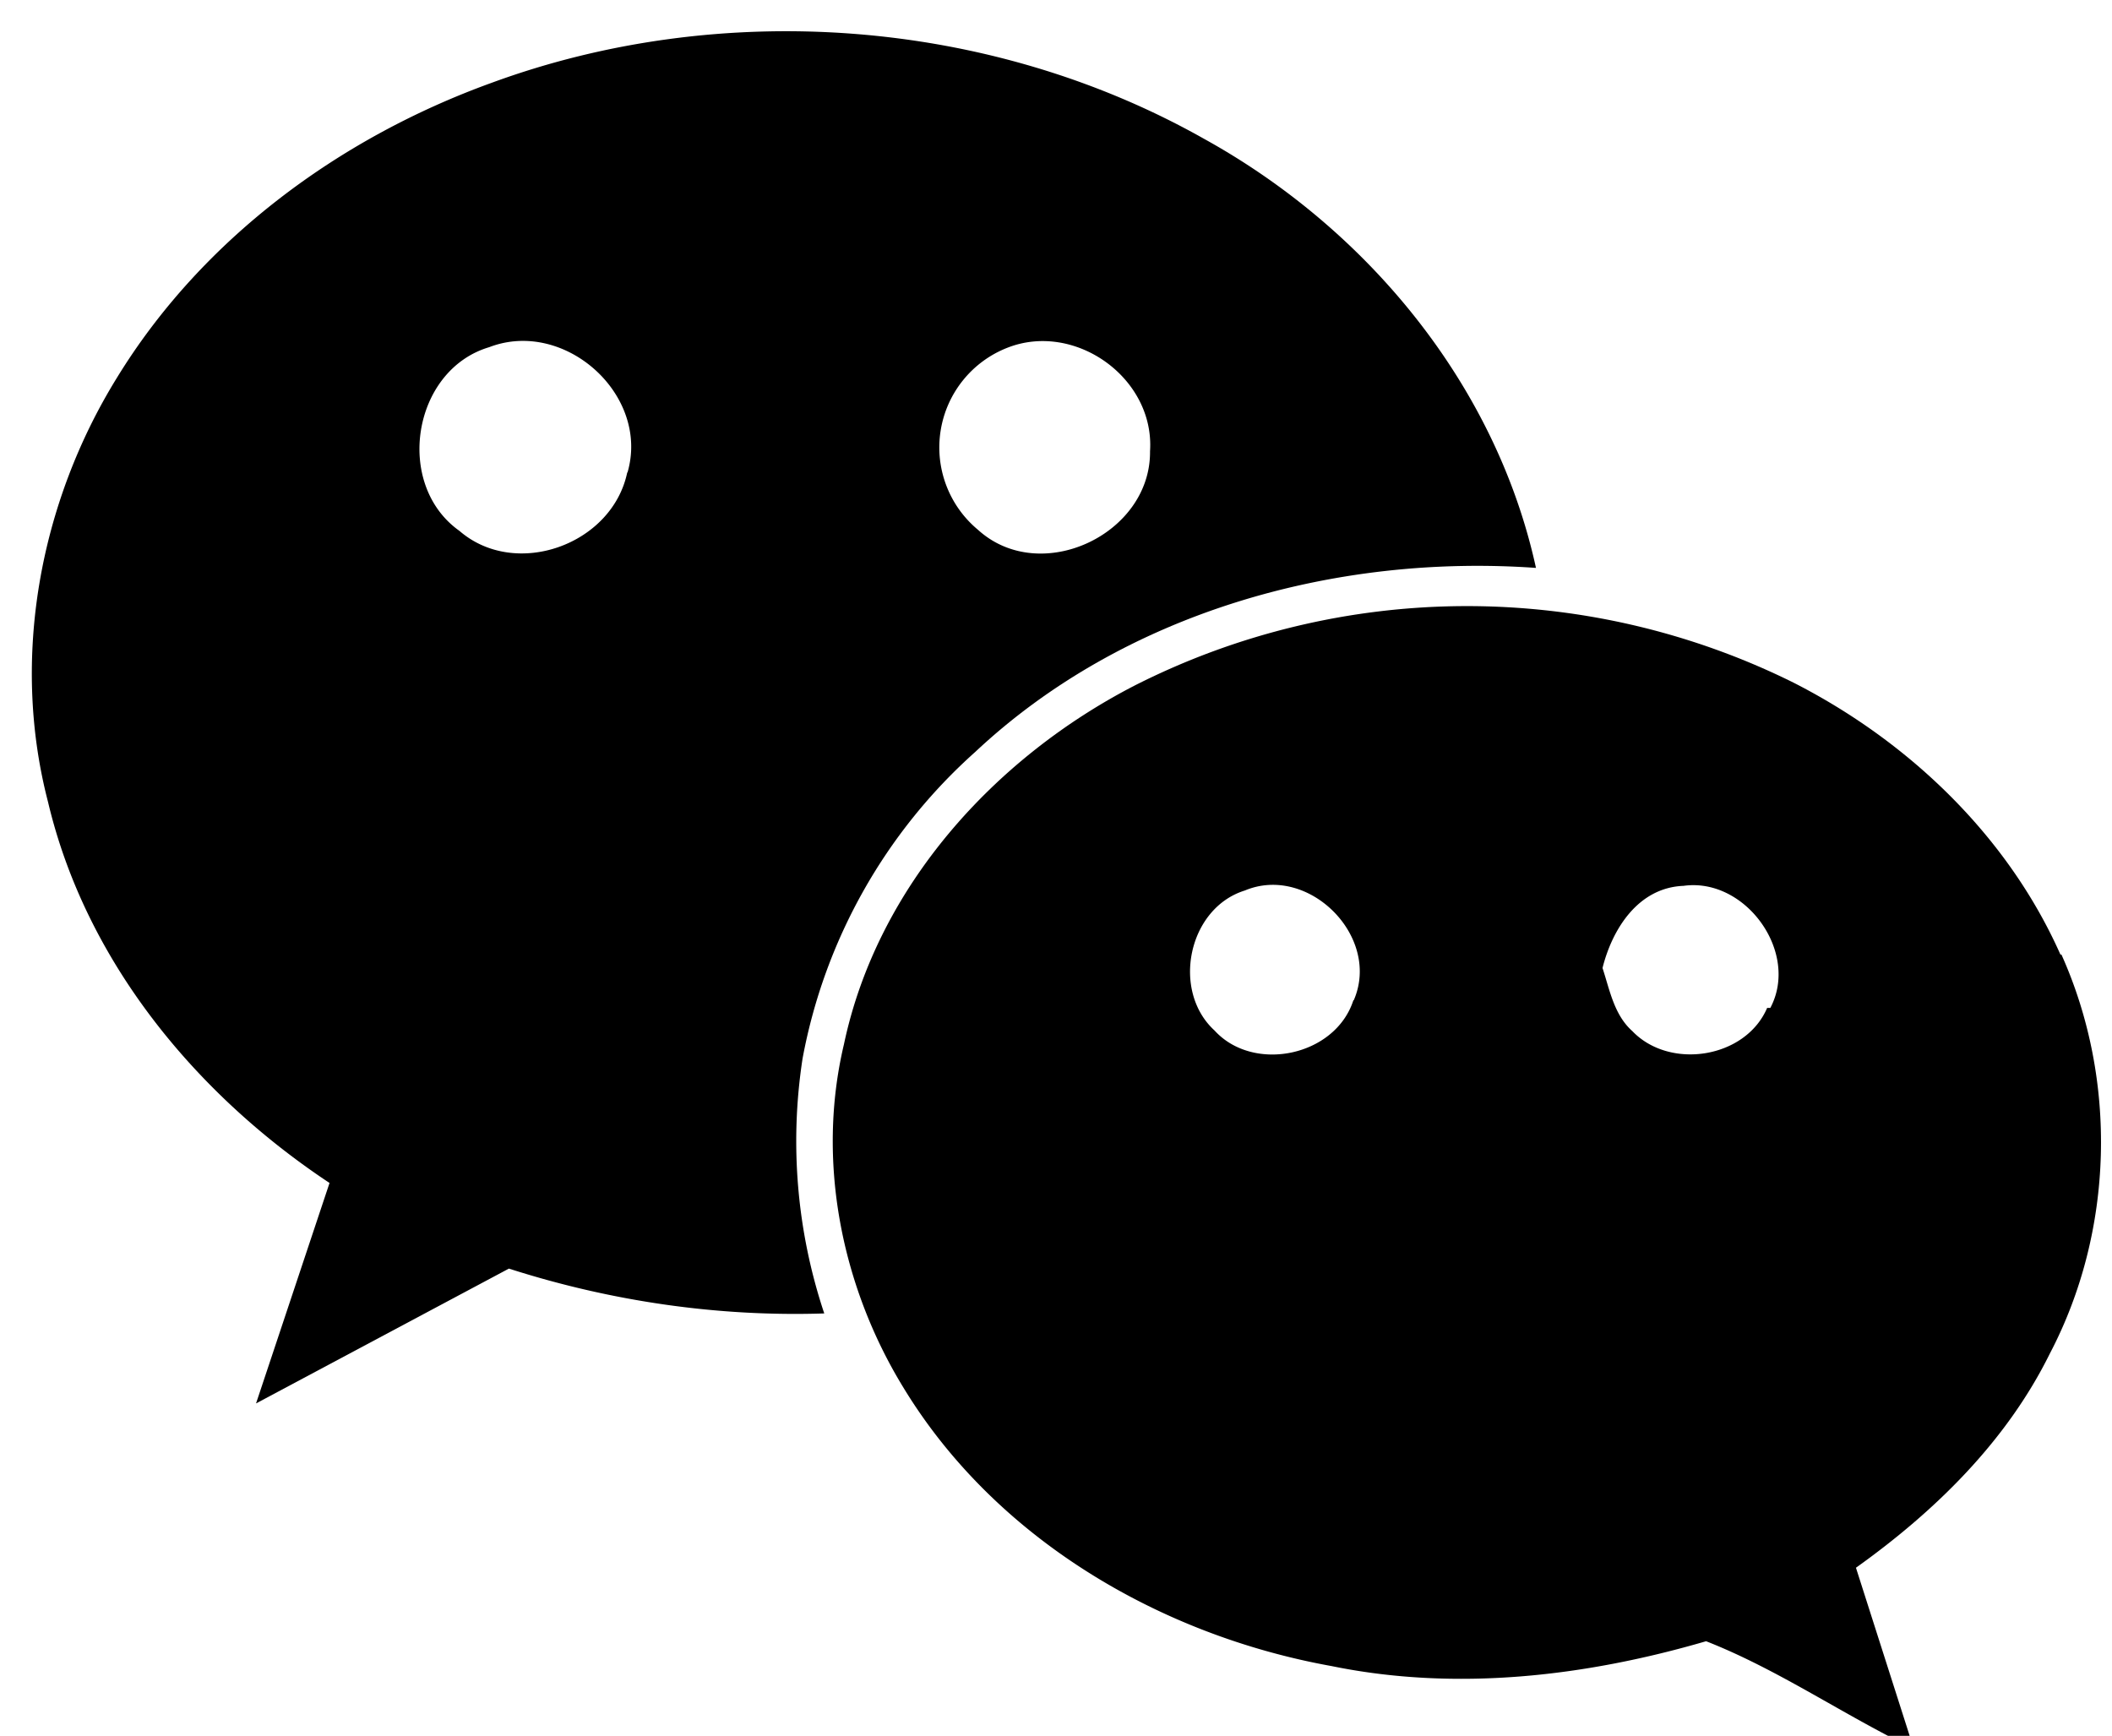 <?xml version="1.0" encoding="UTF-8" standalone="no"?><svg xmlns="http://www.w3.org/2000/svg" xmlns:xlink="http://www.w3.org/1999/xlink" fill="#000000" height="6" preserveAspectRatio="xMidYMid meet" version="1" viewBox="-0.1 0.5 7.3 6.0" width="7.3" zoomAndPan="magnify">
 <g id="change1_1"><path d="m4.062 0.98c-0.744-0.42-1.672-0.484-2.462-0.194-0.526 0.19-1.002 0.54-1.296 1.02-0.267 0.432-0.367 0.97-0.238 1.466 0.13 0.55 0.51 1.01 0.973 1.317l-0.254 0.762 0.874-0.466c0.352 0.113 0.722 0.167 1.09 0.155a1.88 1.88 0 0 1 -0.075 -0.881 1.88 1.88 0 0 1 0.597 -1.06c0.514-0.482 1.244-0.685 1.938-0.636-0.139-0.636-0.586-1.173-1.147-1.483zm-1.994 1.153c-0.052 0.25-0.386 0.37-0.58 0.202-0.226-0.16-0.163-0.556 0.103-0.635 0.26-0.1 0.556 0.164 0.478 0.433zm1.807-0.072c0.002 0.287-0.38 0.466-0.595 0.27a0.37 0.37 0 0 1 0.102 -0.629c0.234-0.092 0.51 0.105 0.493 0.358z" fill="#000000"/></g>
 <g id="change2_1"><path d="m7.022 3.8c-0.182-0.41-0.524-0.737-0.922-0.94a2.54 2.54 0 0 0 -2.275 0.008c-0.487 0.25-0.893 0.697-1.008 1.242-0.095 0.4-0.01 0.832 0.203 1.182 0.317 0.525 0.888 0.86 1.483 0.967 0.43 0.088 0.876 0.036 1.294-0.086 0.25 0.098 0.475 0.255 0.718 0.372l-0.2-0.626c0.272-0.194 0.52-0.436 0.67-0.74 0.222-0.423 0.235-0.946 0.04-1.38zm-2.444 0.157c-0.062 0.194-0.345 0.253-0.48 0.105-0.15-0.137-0.092-0.423 0.105-0.484 0.22-0.092 0.472 0.16 0.376 0.38zm1.43 0.027c-0.075 0.175-0.337 0.215-0.466 0.08-0.063-0.056-0.078-0.142-0.103-0.218 0.034-0.136 0.124-0.278 0.28-0.284 0.214-0.03 0.402 0.23 0.3 0.422z" fill="#000000"/></g>
</svg>